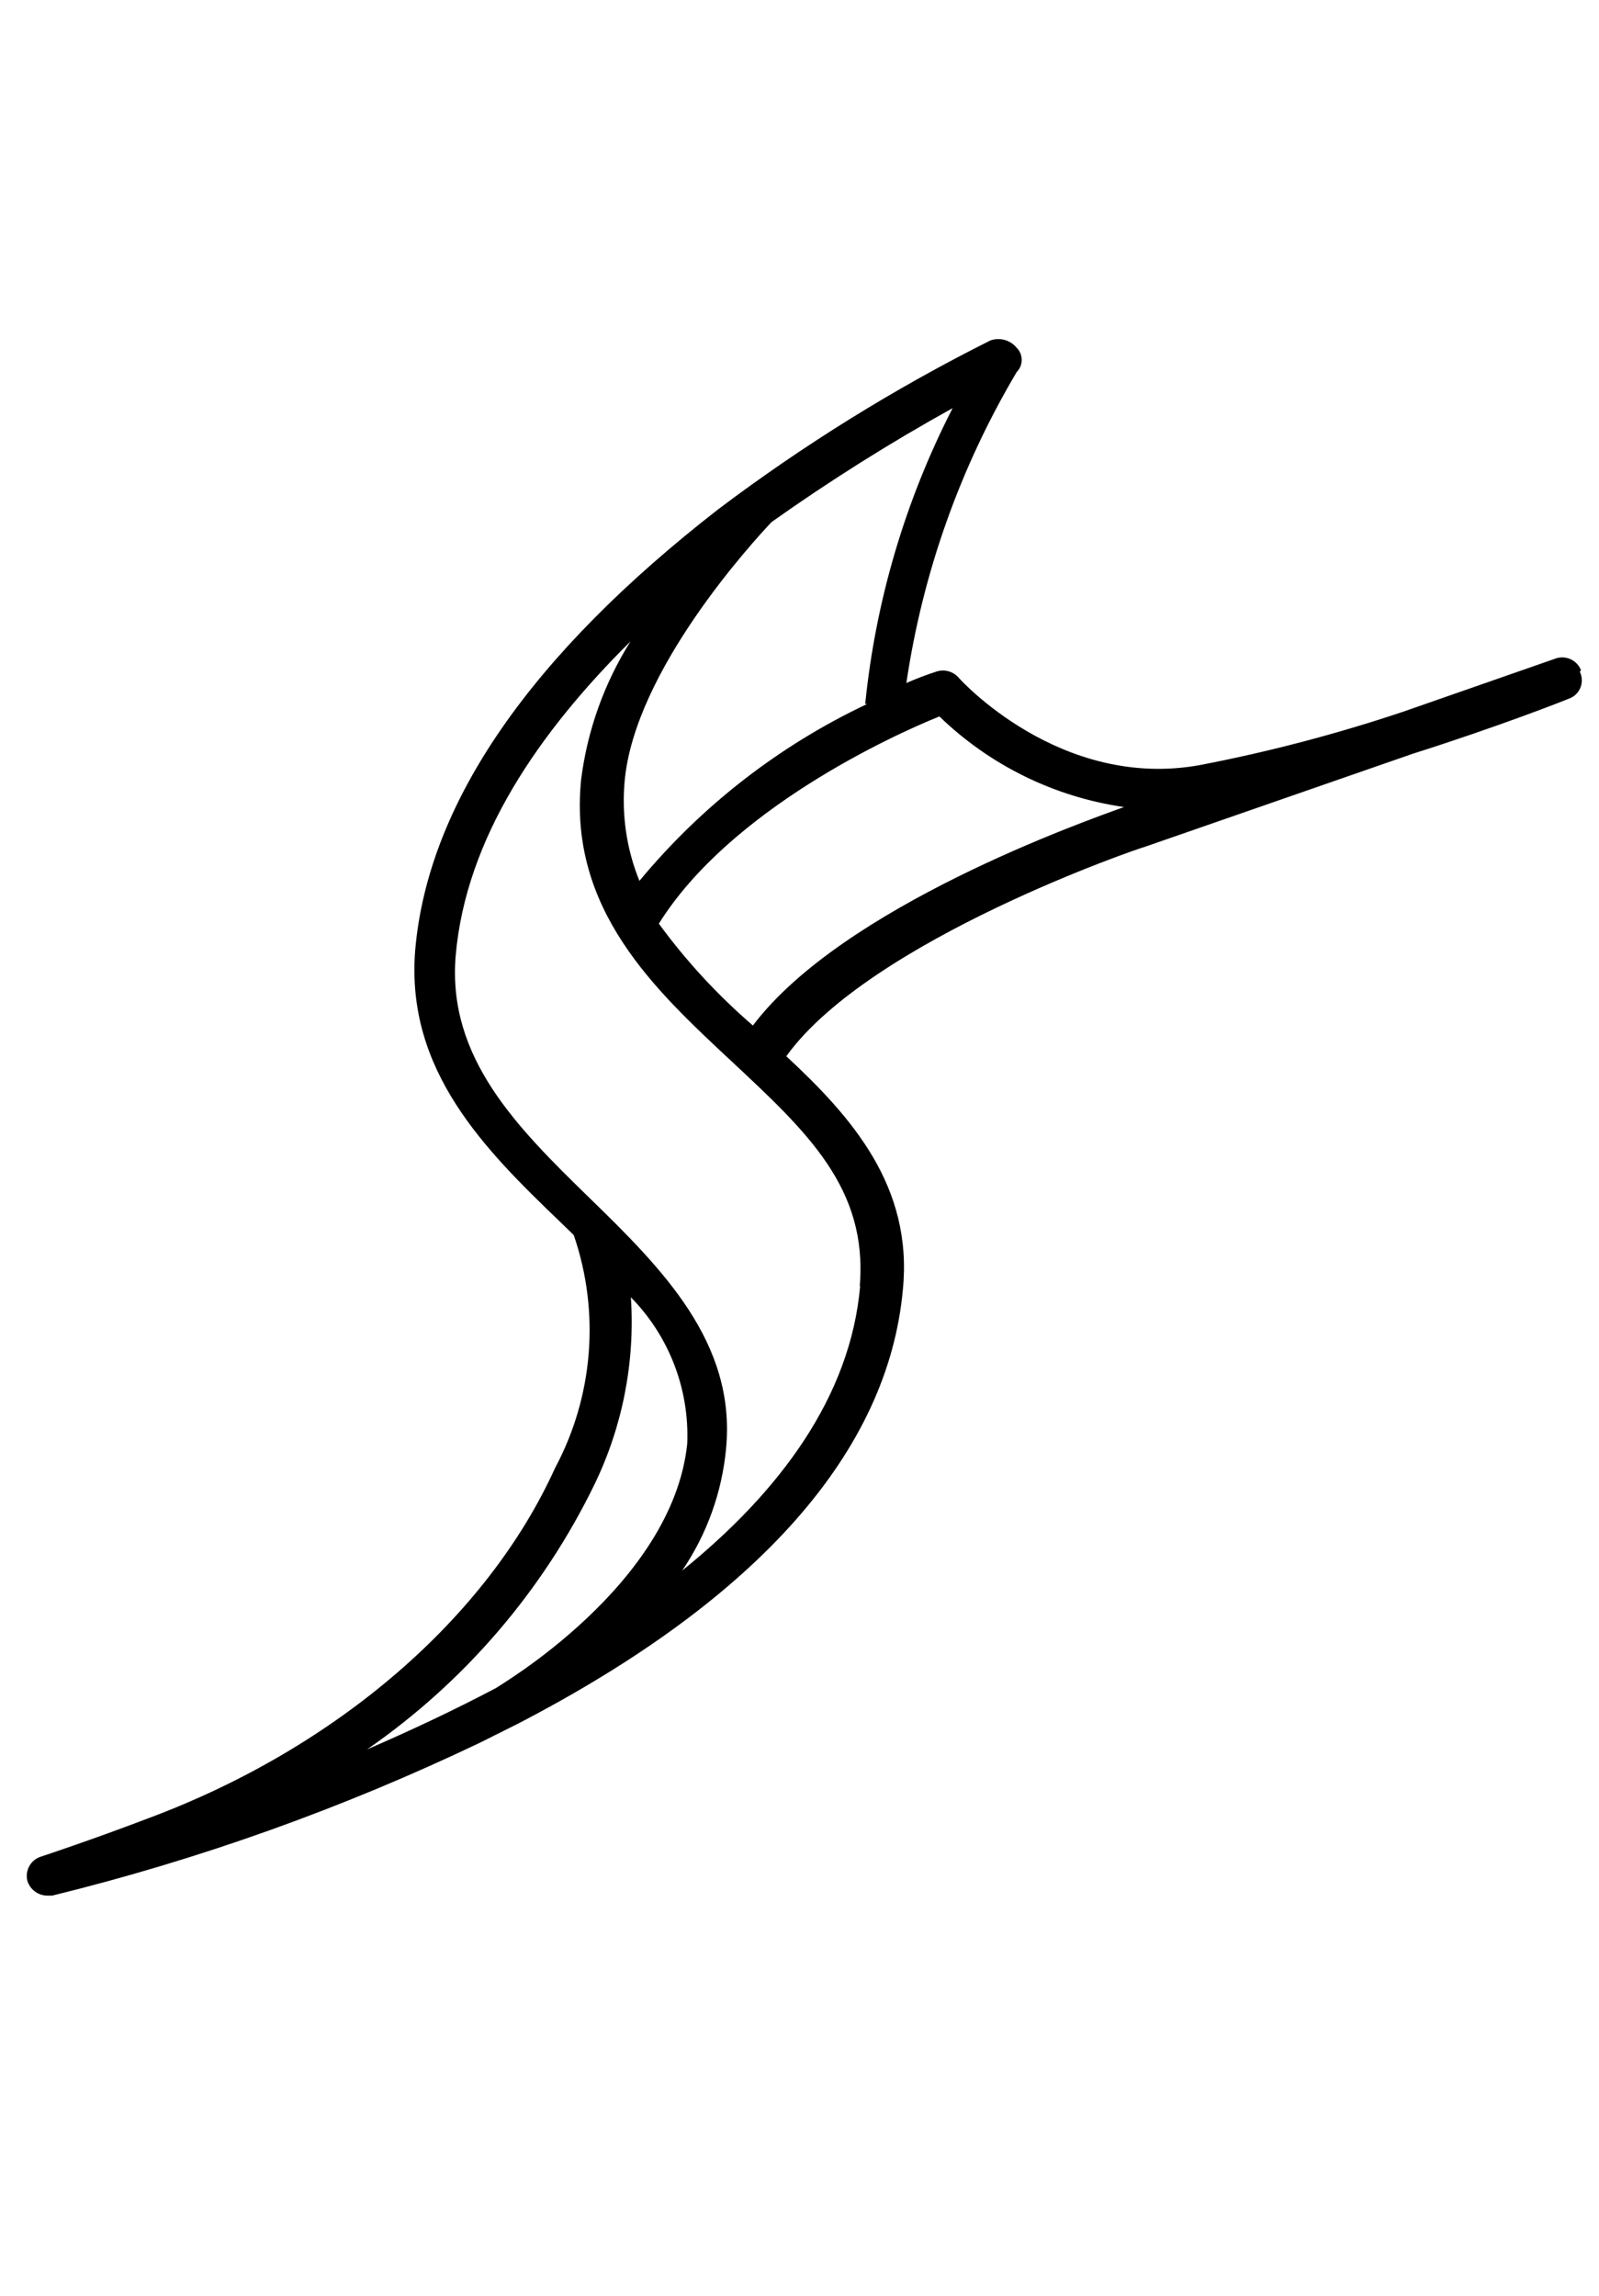 <?xml version="1.0" encoding="UTF-8" standalone="no"?>
<svg
   xmlns:dc="http://purl.org/dc/elements/1.1/"
   xmlns:cc="http://creativecommons.org/ns#"
   xmlns:rdf="http://www.w3.org/1999/02/22-rdf-syntax-ns#"
   xmlns:svg="http://www.w3.org/2000/svg"
   xmlns="http://www.w3.org/2000/svg"
   xmlns:sodipodi="http://sodipodi.sourceforge.net/DTD/sodipodi-0.dtd"
   xmlns:inkscape="http://www.inkscape.org/namespaces/inkscape"
   viewBox="0 0 1167 1675"
   height="1675"
   width="1167"
   xml:space="preserve"
   id="svg2"
   version="1.1"
   sodipodi:docname="sailfish.svg"
   inkscape:version="0.92.3 (2405546, 2018-03-11)"><sodipodi:namedview
     pagecolor="#ffffff"
     bordercolor="#666666"
     borderopacity="1"
     objecttolerance="10"
     gridtolerance="10"
     guidetolerance="10"
     inkscape:pageopacity="0"
     inkscape:pageshadow="2"
     inkscape:window-width="1920"
     inkscape:window-height="1025"
     id="namedview112"
     showgrid="false"
     inkscape:zoom="0.2786611"
     inkscape:cx="423.6042"
     inkscape:cy="762.12393"
     inkscape:window-x="0"
     inkscape:window-y="27"
     inkscape:window-maximized="1"
     inkscape:current-layer="g10" /><defs
     id="defs6"><clipPath
       id="clipPath18"
       clipPathUnits="userSpaceOnUse"><path
         id="path16"
         d="M 0,2500 H 2500 V 0 H 0 Z"
         inkscape:connector-curvature="0" /></clipPath><clipPath
       id="clipPath30"
       clipPathUnits="userSpaceOnUse"><path
         id="path28"
         d="M 0,2500 H 2500 V 0 H 0 Z"
         inkscape:connector-curvature="0" /></clipPath><clipPath
       id="clipPath42"
       clipPathUnits="userSpaceOnUse"><path
         id="path40"
         d="M 0,2500 H 2500 V 0 H 0 Z"
         inkscape:connector-curvature="0" /></clipPath><clipPath
       id="clipPath54"
       clipPathUnits="userSpaceOnUse"><path
         id="path52"
         d="M 0,2500 H 2500 V 0 H 0 Z"
         inkscape:connector-curvature="0" /></clipPath><clipPath
       id="clipPath66"
       clipPathUnits="userSpaceOnUse"><path
         id="path64"
         d="M 0,2500 H 2500 V 0 H 0 Z"
         inkscape:connector-curvature="0" /></clipPath><clipPath
       id="clipPath78"
       clipPathUnits="userSpaceOnUse"><path
         id="path76"
         d="M 0,2500 H 2500 V 0 H 0 Z"
         inkscape:connector-curvature="0" /></clipPath><clipPath
       id="clipPath90"
       clipPathUnits="userSpaceOnUse"><path
         id="path88"
         d="M 0,2500 H 2500 V 0 H 0 Z"
         inkscape:connector-curvature="0" /></clipPath><clipPath
       id="clipPath102"
       clipPathUnits="userSpaceOnUse"><path
         id="path100"
         d="M 0,2500 H 2500 V 0 H 0 Z"
         inkscape:connector-curvature="0" /></clipPath><clipPath
       id="clipPath114"
       clipPathUnits="userSpaceOnUse"><path
         id="path112"
         d="M 0,2500 H 2500 V 0 H 0 Z"
         inkscape:connector-curvature="0" /></clipPath><clipPath
       id="clipPath126"
       clipPathUnits="userSpaceOnUse"><path
         id="path124"
         d="M 0,2500 H 2500 V 0 H 0 Z"
         inkscape:connector-curvature="0" /></clipPath><clipPath
       id="clipPath138"
       clipPathUnits="userSpaceOnUse"><path
         id="path136"
         d="M 0,2500 H 2500 V 0 H 0 Z"
         inkscape:connector-curvature="0" /></clipPath><clipPath
       id="clipPath162"
       clipPathUnits="userSpaceOnUse"><path
         id="path160"
         d="M 0,2500 H 2500 V 0 H 0 Z"
         inkscape:connector-curvature="0" /></clipPath><clipPath
       id="clipPath174"
       clipPathUnits="userSpaceOnUse"><path
         id="path172"
         d="M 0,2500 H 2500 V 0 H 0 Z"
         inkscape:connector-curvature="0" /></clipPath><clipPath
       id="clipPath186"
       clipPathUnits="userSpaceOnUse"><path
         id="path184"
         d="M 0,2500 H 2500 V 0 H 0 Z"
         inkscape:connector-curvature="0" /></clipPath><clipPath
       id="clipPath198"
       clipPathUnits="userSpaceOnUse"><path
         id="path196"
         d="M 0,2500 H 2500 V 0 H 0 Z"
         inkscape:connector-curvature="0" /></clipPath></defs><g
     transform="matrix(1.333,0,0,-1.333,-1131.397,2503.861)"
     id="g10"><path
       style="fill:#000000;fill-rule:nonzero;stroke:none;stroke-width:21.276"
       inkscape:connector-curvature="0"
       d="m 1714.369,1511.617 c -1.088,2.747 -3.229,4.945 -5.946,6.104 -2.718,1.159 -5.786,1.183 -8.521,0.067 l -82.976,-28.935 c -36.333,-12.167 -73.435,-21.905 -111.061,-29.148 -76.806,-14.042 -131.911,47.445 -131.911,47.445 -3.059,3.789 -8.174,5.239 -12.766,3.617 -5.49,-1.783 -10.887,-3.842 -16.17,-6.17 8.863,60.13 29.389,117.949 60.424,170.208 3.624,3.65 3.624,9.541 0,13.191 -3.474,4.285 -9.276,5.907 -14.468,4.043 -52.343,-26.196 -102.193,-57.103 -148.932,-92.338 -102.125,-79.359 -158.931,-160.208 -165.953,-241.27 -5.319,-65.956 38.084,-109.146 79.572,-148.932 l 7.234,-7.021 c 14.454,-42.054 10.755,-88.227 -10.213,-127.443 -37.02,-81.7 -119.145,-152.974 -222.121,-191.484 -32.34,-12.34 -59.573,-21.276 -59.573,-21.276 -5.49,-1.829 -8.643,-7.579 -7.234,-13.191 1.478,-4.765 5.862,-8.032 10.851,-8.085 h 2.766 c 80.661,19.812 159.082,47.83 234.036,83.615 l 21.276,10.638 c 131.911,68.509 202.335,148.932 210.419,237.44 5.532,56.381 -27.872,94.253 -63.828,127.656 45.956,63.828 194.888,114.465 195.952,114.465 l 147.017,51.062 c 47.02,14.893 83.189,29.148 85.104,29.999 2.979,0.922 5.404,3.105 6.632,5.972 1.229,2.867 1.137,6.128 -0.249,8.921 z m -390.84,-18.51 c -48.154,-22.738 -90.718,-55.787 -124.677,-96.806 -7.031,17.317 -9.803,36.069 -8.085,54.679 5.532,60.636 70.424,131.06 80.423,141.698 31.877,22.587 64.976,43.398 99.146,62.339 -25.93,-50.506 -42.168,-105.424 -47.871,-161.91 z M 1049.708,920.995 c 53.385,36.888 96.332,86.944 124.677,145.315 15.318,31.757 22.135,66.945 19.787,102.125 20.95,-21.309 32.121,-50.355 30.85,-80.21 -8.085,-77.445 -103.827,-132.762 -104.678,-133.613 -22.978,-12.127 -46.594,-23.191 -70.636,-33.616 z m 269.992,253.61 c -5.319,-60.849 -44.254,-112.763 -97.444,-155.74 13.529,19.88 21.8,42.864 24.042,66.806 5.532,58.084 -35.105,98.508 -74.891,137.23 -39.786,38.722 -77.657,76.594 -73.189,132.124 5.532,65.105 46.169,123.188 95.742,172.335 -14.395,-22.911 -23.616,-48.687 -27.02,-75.53 -7.234,-71.274 40.637,-115.316 82.125,-154.038 41.488,-38.722 74.891,-69.573 70.423,-123.188 z m -58.722,142.549 c -19.23,16.559 -36.504,35.262 -51.488,55.743 38.935,62.339 127.656,102.976 153.612,113.401 27.632,-26.745 62.997,-44.093 101.061,-49.573 -21.701,-7.872 -154.038,-54.467 -203.185,-119.571 z"
       id="Shape" /></g></svg>